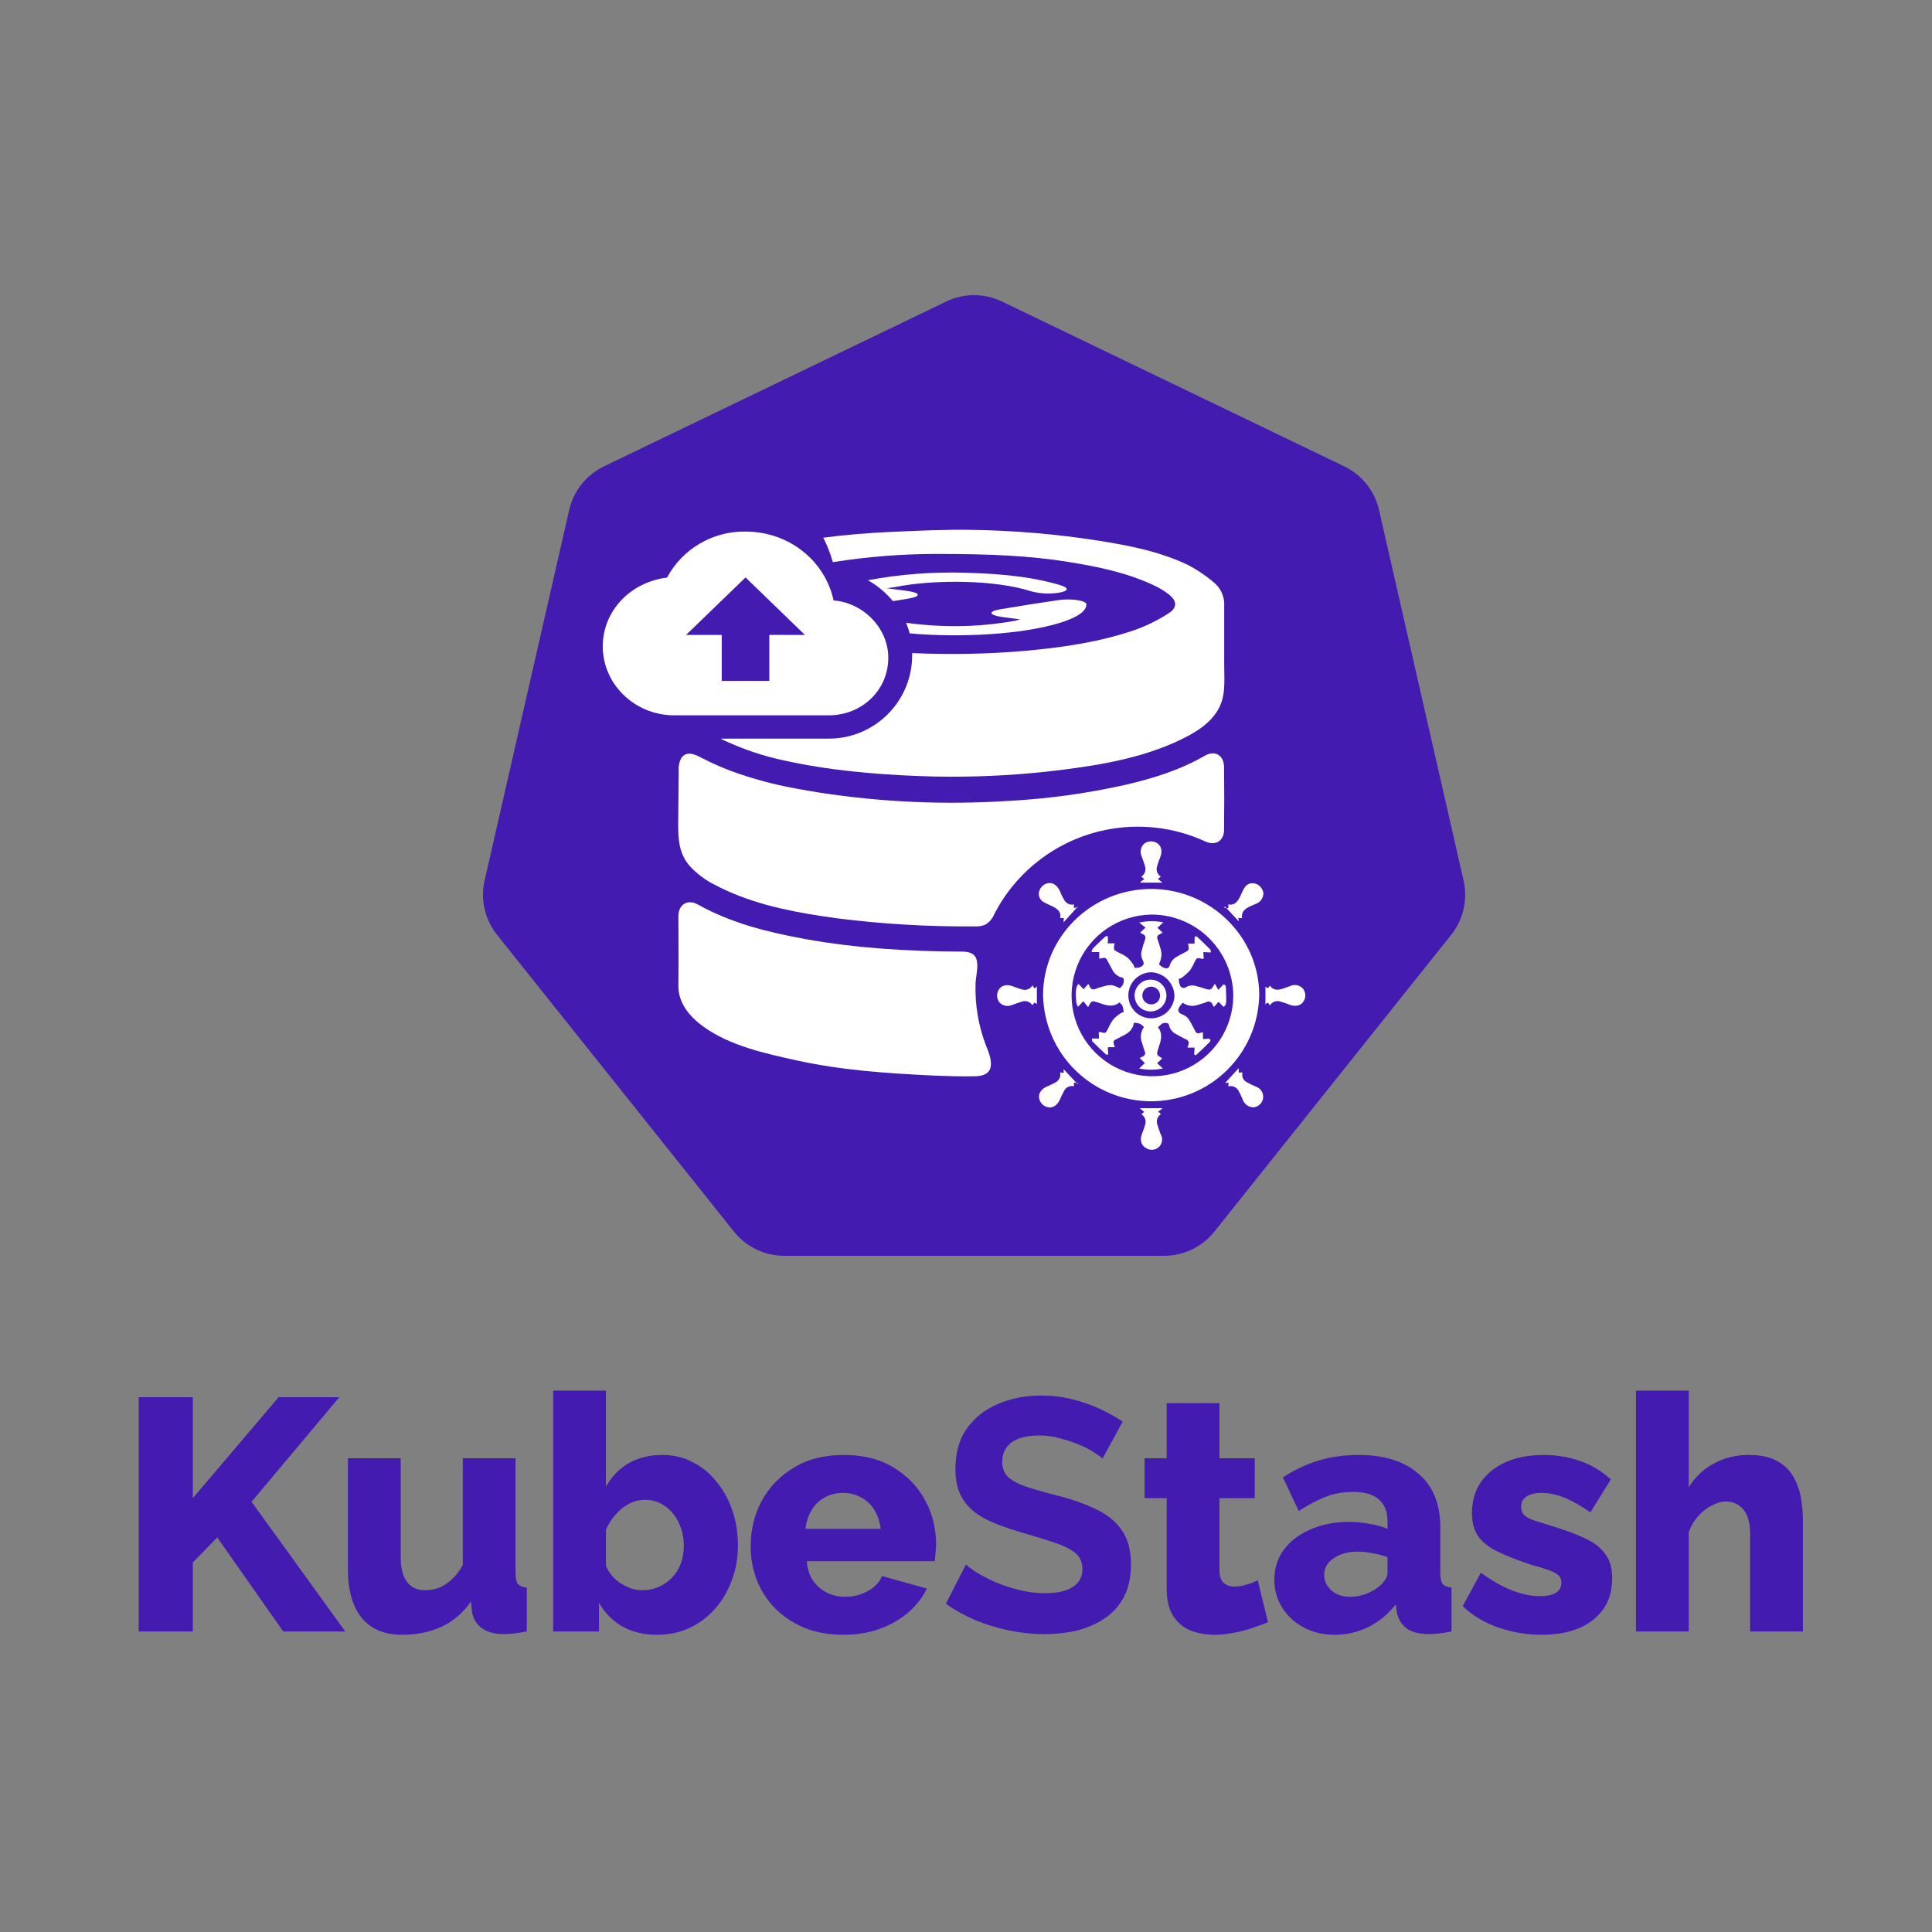 <svg width="216" height="216" viewBox="0 0 216 216" fill="none" xmlns="http://www.w3.org/2000/svg">
<rect x="0" y="0" width="216" height="216" fill="#808080" stroke="none"/>
<path d="M105.785 33.713L67.528 52.137C66.553 52.606 65.698 53.288 65.024 54.133C64.35 54.978 63.876 55.964 63.636 57.018L54.185 98.417C53.94 99.473 53.938 100.571 54.179 101.629C54.42 102.686 54.897 103.675 55.575 104.522L82.064 137.705C82.739 138.547 83.596 139.226 84.569 139.693C85.542 140.159 86.608 140.401 87.688 140.4H130.137C131.216 140.402 132.283 140.16 133.256 139.694C134.23 139.227 135.086 138.548 135.761 137.705L162.238 104.522C162.913 103.678 163.389 102.692 163.629 101.638C163.87 100.584 163.87 99.49 163.628 98.436L154.177 57.018C153.938 55.964 153.463 54.978 152.789 54.133C152.115 53.288 151.26 52.606 150.286 52.137L112.029 33.713C111.055 33.244 109.988 33 108.907 33C107.825 33 106.758 33.244 105.785 33.713V33.713Z" fill="#431BB1"/>
<path d="M75.844 89.855L75.879 86.144C75.838 85.671 75.934 85.196 76.156 84.777C76.776 83.842 77.796 84.392 78.539 84.777C79.618 85.335 80.73 85.826 81.869 86.248C84.14 87.068 86.476 87.699 88.852 88.134C89.807 88.319 90.777 88.48 91.724 88.63C98.652 89.689 105.675 89.996 112.669 89.547C117.044 89.319 121.392 88.728 125.669 87.78C128.807 87.06 131.875 86.124 134.689 84.496C135.844 83.838 136.837 84.434 136.852 85.778C136.878 88.103 136.878 90.43 136.852 92.757C136.852 94.016 135.897 94.597 134.77 94.081C131.282 92.474 127.372 92.02 123.609 92.785C119.845 93.55 116.423 95.494 113.839 98.335C112.771 99.51 111.865 100.823 111.145 102.239C110.943 102.726 110.586 103.132 110.128 103.394C109.734 103.545 109.31 103.606 108.889 103.571C103.767 103.612 98.649 103.31 93.568 102.666C92.967 102.585 92.363 102.5 91.758 102.404C87.682 101.781 83.582 100.864 79.952 98.94C78.874 98.409 77.905 97.683 77.091 96.799C75.84 95.34 75.81 93.643 75.825 91.818L75.844 89.855Z" fill="white"/>
<path d="M104.202 120.241C99.105 119.994 94.039 119.652 89.035 118.547C85.531 117.777 81.605 116.919 78.641 114.778C77.139 113.693 75.823 112.172 75.846 110.216C75.877 107.618 75.846 105.019 75.846 102.417C75.846 101.124 76.874 100.492 77.994 101.112C81.74 103.21 85.824 104.219 89.997 104.981C95.791 106.032 101.634 106.359 107.505 106.39C108.132 106.39 108.868 106.49 109.129 107.141C109.457 107.949 109.106 109.065 109.072 109.901C108.983 112.295 109.383 114.683 110.246 116.919C110.515 117.604 110.842 118.37 110.781 119.12C110.704 120.044 109.884 120.306 109.083 120.325C107.47 120.368 105.838 120.306 104.202 120.241Z" fill="white"/>
<path d="M116.617 111.27C116.617 104.726 122.03 99.402 128.705 99.386C135.322 99.386 140.781 104.73 140.781 111.239C140.729 114.406 139.435 117.426 137.178 119.649C134.921 121.872 131.882 123.119 128.714 123.123C125.547 123.127 122.504 121.888 120.242 119.671C117.979 117.454 116.678 114.437 116.617 111.27V111.27ZM128.705 102.251C126.923 102.278 125.189 102.831 123.721 103.841C122.253 104.851 121.116 106.272 120.453 107.926C119.79 109.58 119.631 111.393 119.996 113.138C120.36 114.882 121.232 116.479 122.502 117.729C123.772 118.98 125.383 119.826 127.133 120.164C128.882 120.501 130.693 120.314 132.336 119.625C133.98 118.936 135.383 117.777 136.37 116.294C137.357 114.81 137.883 113.067 137.882 111.285C137.857 108.872 136.877 106.568 135.158 104.875C133.438 103.182 131.118 102.238 128.705 102.251V102.251Z" fill="white"/>
<path d="M127.491 98.602L127.93 98.283L127.607 98.002C127.805 97.874 127.952 97.68 128.022 97.455C128.092 97.23 128.082 96.988 127.992 96.77C127.888 96.412 127.745 96.065 127.626 95.711C127.528 95.483 127.502 95.23 127.55 94.986C127.598 94.742 127.718 94.519 127.895 94.344C128.089 94.188 128.323 94.093 128.571 94.07C128.818 94.046 129.066 94.096 129.285 94.214C129.82 94.487 129.993 95.13 129.72 95.827C129.601 96.135 129.481 96.446 129.393 96.766C129.3 96.985 129.288 97.229 129.358 97.456C129.429 97.683 129.577 97.878 129.778 98.005L129.454 98.263L129.966 98.679H127.491V98.602Z" fill="white"/>
<path d="M127.602 124.571L127.925 124.309L127.417 123.897H129.992L129.484 124.282L129.796 124.559C129.597 124.686 129.449 124.88 129.378 125.105C129.308 125.33 129.32 125.573 129.411 125.791C129.507 126.138 129.646 126.473 129.765 126.808C129.899 127.034 129.952 127.299 129.914 127.559C129.877 127.82 129.752 128.059 129.56 128.239C129.367 128.418 129.12 128.527 128.858 128.547C128.595 128.566 128.334 128.496 128.118 128.347C127.579 128.074 127.409 127.427 127.683 126.734C127.802 126.426 127.921 126.115 128.014 125.795C128.1 125.575 128.106 125.332 128.03 125.108C127.955 124.884 127.803 124.694 127.602 124.571V124.571Z" fill="white"/>
<path d="M118.521 119.893L118.929 119.955L118.906 119.535L120.446 121.171L120.561 121.075L120.057 121.037L120.08 121.402C120.08 121.402 120.042 121.441 120.026 121.437C119.814 121.395 119.594 121.425 119.4 121.523C119.207 121.621 119.052 121.78 118.96 121.976C118.786 122.29 118.631 122.614 118.494 122.946C118.221 123.547 117.744 123.874 117.232 123.801C116.958 123.765 116.704 123.638 116.51 123.44C116.317 123.243 116.196 122.986 116.165 122.711C116.104 122.211 116.45 121.734 117.055 121.468C117.362 121.343 117.663 121.202 117.955 121.044C118.168 120.947 118.341 120.78 118.444 120.57C118.547 120.36 118.574 120.121 118.521 119.893V119.893Z" fill="white"/>
<path d="M137.319 121.46L137.357 121.037L136.972 121.079L138.485 119.42V119.92L138.87 119.897C138.87 119.92 138.905 119.943 138.901 119.963C138.856 120.167 138.882 120.381 138.974 120.569C139.067 120.757 139.22 120.908 139.409 120.998C139.733 121.183 140.069 121.346 140.414 121.487C140.67 121.573 140.89 121.744 141.036 121.972C141.183 122.199 141.247 122.47 141.219 122.739C141.191 123.008 141.071 123.26 140.881 123.452C140.69 123.645 140.44 123.766 140.171 123.797C139.896 123.804 139.626 123.721 139.402 123.562C139.177 123.402 139.011 123.174 138.928 122.911C138.805 122.603 138.663 122.302 138.504 122.011C138.405 121.793 138.231 121.617 138.013 121.516C137.796 121.415 137.549 121.395 137.319 121.46Z" fill="white"/>
<path d="M136.85 101.473L137.331 101.531V101.119C137.959 101.242 138.305 100.876 138.567 100.391C138.763 100.029 138.898 99.621 139.117 99.282C139.235 99.068 139.423 98.902 139.651 98.813C139.878 98.724 140.129 98.717 140.361 98.793C140.605 98.868 140.821 99.016 140.979 99.216C141.138 99.416 141.233 99.659 141.25 99.914C141.236 100.173 141.144 100.422 140.986 100.628C140.828 100.834 140.611 100.988 140.365 101.069C140.118 101.176 139.868 101.269 139.633 101.392C139.129 101.654 138.752 102.008 138.863 102.655L138.452 102.62L138.494 103.005L136.954 101.346L136.85 101.473Z" fill="white"/>
<path d="M120.081 101.119L120.05 101.504L120.539 101.454L120.47 101.388L118.907 103.117L118.937 102.636H118.529C118.653 102.027 118.306 101.677 117.836 101.419C117.451 101.215 117.067 101.077 116.682 100.849C116.473 100.736 116.309 100.555 116.219 100.335C116.128 100.116 116.116 99.872 116.185 99.644C116.252 99.398 116.393 99.179 116.588 99.014C116.784 98.85 117.024 98.749 117.278 98.724C117.775 98.678 118.241 99.036 118.502 99.644C118.631 99.966 118.783 100.277 118.957 100.576C119.055 100.78 119.22 100.945 119.424 101.043C119.628 101.142 119.86 101.168 120.081 101.119V101.119Z" fill="white"/>
<path d="M141.963 112.425C141.851 112.144 141.728 111.971 141.478 112.309V110.319L141.748 110.489L141.982 110.192C142.31 110.689 142.779 110.723 143.291 110.577C143.634 110.477 143.965 110.331 144.304 110.219C144.533 110.122 144.786 110.099 145.029 110.153C145.272 110.207 145.492 110.335 145.659 110.519C145.817 110.713 145.911 110.951 145.93 111.2C145.948 111.449 145.89 111.698 145.763 111.913C145.485 112.425 144.85 112.587 144.177 112.329C143.843 112.195 143.502 112.078 143.156 111.978C142.937 111.901 142.697 111.903 142.479 111.985C142.261 112.067 142.078 112.222 141.963 112.425V112.425Z" fill="white"/>
<path d="M115.435 110.158C115.566 110.412 115.666 110.654 115.924 110.254V112.252L115.654 112.086L115.419 112.387C115.292 112.187 115.098 112.038 114.872 111.968C114.646 111.897 114.402 111.909 114.184 112.002C113.826 112.102 113.483 112.244 113.129 112.364C112.901 112.461 112.649 112.488 112.406 112.441C112.162 112.394 111.938 112.276 111.762 112.102C111.606 111.909 111.509 111.674 111.485 111.427C111.461 111.18 111.511 110.931 111.628 110.712C111.905 110.169 112.536 110 113.233 110.269C113.554 110.399 113.882 110.513 114.214 110.608C114.438 110.69 114.684 110.69 114.907 110.607C115.131 110.525 115.318 110.365 115.435 110.158V110.158Z" fill="white"/>
<path d="M125.18 110.469C125.336 110.373 125.462 110.236 125.544 110.073C125.626 109.91 125.662 109.727 125.646 109.545C125.646 109.456 125.557 109.314 125.488 109.299C125.257 109.253 125.038 109.156 124.849 109.014C124.66 108.873 124.505 108.691 124.395 108.482C124.249 108.213 124.091 107.947 123.956 107.674C123.633 107.012 123.637 107.012 122.897 107.189V106.446H122.039C122.085 106.292 122.089 106.134 122.166 106.061C122.616 105.603 123.082 105.164 123.548 104.729C123.613 104.668 123.741 104.675 123.837 104.648C123.855 104.746 123.865 104.845 123.868 104.945C123.868 105.11 123.868 105.276 123.848 105.464H124.618C124.464 106.207 124.468 106.2 125.146 106.538C125.477 106.679 125.79 106.86 126.077 107.077C126.332 107.33 126.557 107.612 126.747 107.917C126.805 107.997 126.816 108.201 126.847 108.201C127.068 108.221 127.29 108.192 127.498 108.117C127.883 107.924 127.967 107.732 127.74 107.312C127.653 107.141 127.601 106.953 127.589 106.761C127.577 106.569 127.605 106.377 127.671 106.196C127.75 105.844 127.854 105.497 127.983 105.16C128.141 104.775 128.067 104.517 127.656 104.39C127.589 104.356 127.526 104.314 127.467 104.267L128.067 103.709L127.363 103.143C128.25 102.951 129.167 102.942 130.058 103.116L129.407 103.728L129.988 104.275L129.65 104.46C129.595 104.476 129.544 104.505 129.501 104.543C129.459 104.582 129.425 104.629 129.404 104.683C129.382 104.736 129.372 104.793 129.375 104.85C129.379 104.908 129.395 104.964 129.422 105.014C129.55 105.364 129.634 105.734 129.757 106.084C129.901 106.549 129.879 107.05 129.696 107.501C129.661 107.612 129.557 107.786 129.592 107.816C129.737 107.986 129.92 108.118 130.127 108.201C130.554 108.321 130.67 108.282 130.82 107.816C130.958 107.442 131.233 107.134 131.59 106.954C131.817 106.816 132.056 106.689 132.294 106.569C132.976 106.23 132.979 106.234 132.822 105.495H133.553C133.553 105.318 133.553 105.129 133.553 104.941C133.56 104.854 133.573 104.768 133.592 104.683C133.676 104.683 133.792 104.683 133.846 104.737C134.341 105.199 134.829 105.67 135.308 106.15C135.37 106.215 135.351 106.357 135.374 106.488L134.535 106.446L134.577 107.162C134.5 107.193 134.473 107.22 134.454 107.212C133.799 107.043 133.803 107.047 133.495 107.67C133.367 107.978 133.202 108.269 133.003 108.536C132.729 108.827 132.429 109.091 132.106 109.325C132.017 109.399 131.786 109.418 131.79 109.453C131.793 109.685 131.833 109.915 131.909 110.134C132.067 110.519 132.398 110.519 132.679 110.33C132.842 110.241 133.023 110.189 133.208 110.175C133.393 110.162 133.579 110.189 133.753 110.253C134.08 110.33 134.4 110.426 134.716 110.53C135.358 110.731 135.359 110.734 135.824 109.98L136.209 110.673L136.764 110.072C137.068 110.072 137.052 110.307 137.06 110.523C137.137 112.224 137.114 112.397 136.775 112.563L136.24 112.001L135.713 112.575C135.659 112.494 135.61 112.411 135.566 112.324C135.549 112.253 135.514 112.187 135.466 112.131C135.417 112.075 135.356 112.032 135.288 112.005C135.219 111.977 135.146 111.967 135.072 111.973C134.999 111.98 134.928 112.004 134.866 112.043C134.569 112.163 134.254 112.24 133.95 112.336C133.667 112.445 133.362 112.481 133.062 112.44C132.761 112.4 132.476 112.285 132.233 112.105C132.163 112.19 132.106 112.263 132.044 112.328C131.594 112.817 131.621 113.221 132.202 113.421C132.565 113.556 132.863 113.824 133.033 114.172C133.195 114.43 133.337 114.703 133.476 114.98C133.78 115.6 133.776 115.604 134.492 115.4V116.17C134.696 116.17 134.877 116.135 135.074 116.135C135.154 116.135 135.278 116.135 135.308 116.205C135.326 116.245 135.333 116.289 135.329 116.333C135.325 116.376 135.31 116.418 135.285 116.455C134.796 116.944 134.304 117.433 133.788 117.895C133.626 118.041 133.488 117.968 133.511 117.721C133.534 117.475 133.542 117.336 133.561 117.125H132.76C132.802 116.99 132.822 116.901 132.856 116.821C132.886 116.764 132.903 116.702 132.906 116.638C132.909 116.574 132.898 116.51 132.873 116.451C132.849 116.393 132.811 116.34 132.764 116.297C132.716 116.254 132.66 116.223 132.598 116.205C132.19 116.004 131.794 115.785 131.397 115.566C131.21 115.459 131.048 115.313 130.924 115.136C130.8 114.96 130.717 114.758 130.681 114.545C130.635 114.338 130.138 114.291 129.877 114.48C129.742 114.58 129.623 114.703 129.461 114.846C129.985 115.489 129.846 116.182 129.607 116.882C129.569 116.994 129.534 117.109 129.499 117.225C129.28 117.922 129.28 117.922 129.934 118.326L129.369 118.861L130 119.458C129.129 119.639 128.23 119.639 127.359 119.458L127.998 118.849L127.417 118.291C127.567 118.214 127.644 118.168 127.725 118.133C127.787 118.117 127.844 118.086 127.892 118.044C127.94 118.001 127.977 117.948 128.001 117.889C128.026 117.83 128.036 117.766 128.031 117.702C128.027 117.638 128.007 117.576 127.975 117.521C127.86 117.221 127.783 116.909 127.682 116.605C127.566 116.314 127.524 115.998 127.561 115.687C127.598 115.375 127.712 115.078 127.894 114.823C127.781 114.694 127.652 114.58 127.509 114.484C127.341 114.425 127.166 114.382 126.99 114.357C126.674 114.276 126.755 114.515 126.697 114.68C126.524 115.123 126.188 115.483 125.758 115.685C125.511 115.816 125.265 115.954 125.015 116.07C124.41 116.37 124.406 116.37 124.63 117.075H123.86C123.86 117.286 123.86 117.487 123.898 117.687C123.937 117.887 123.787 118.006 123.629 117.864C123.113 117.402 122.616 116.917 122.128 116.424C122.07 116.362 122.093 116.22 122.077 116.112H122.871L122.84 115.408C122.924 115.385 122.951 115.365 122.974 115.373C123.606 115.554 123.598 115.55 123.887 114.988C124.049 114.622 124.249 114.274 124.483 113.949C124.734 113.689 125.014 113.46 125.319 113.267C125.411 113.202 125.627 113.167 125.627 113.133C125.615 112.901 125.57 112.673 125.492 112.455C125.438 112.317 125.292 112.216 125.157 112.07C124.356 112.713 123.533 112.344 122.717 112.07C122.047 111.858 122.047 111.855 121.65 112.594L121.115 111.939L120.522 112.559C120.438 112.428 120.375 112.283 120.337 112.132C120.218 110.781 120.291 110.207 120.599 110.015L121.134 110.596L121.681 110.007C121.758 110.149 121.808 110.226 121.843 110.307C121.86 110.369 121.891 110.426 121.933 110.474C121.975 110.522 122.027 110.559 122.086 110.584C122.145 110.609 122.209 110.62 122.273 110.617C122.337 110.614 122.399 110.596 122.455 110.565C122.751 110.45 123.063 110.365 123.371 110.276C124.376 109.988 124.514 110.195 125.18 110.469ZM128.683 108.698C128.01 108.714 127.369 108.991 126.896 109.471C126.424 109.951 126.156 110.596 126.15 111.27C126.147 111.607 126.211 111.941 126.338 112.254C126.465 112.566 126.652 112.851 126.889 113.091C127.127 113.33 127.409 113.521 127.72 113.651C128.031 113.781 128.365 113.848 128.703 113.849C129.376 113.849 130.024 113.588 130.51 113.121C130.995 112.653 131.28 112.016 131.305 111.343C131.292 110.647 131.011 109.984 130.52 109.491C130.03 108.998 129.367 108.714 128.672 108.698H128.683Z" fill="white"/>
<path d="M128.729 109.526C129.186 109.551 129.616 109.752 129.929 110.086C130.241 110.421 130.413 110.863 130.408 111.32C130.403 111.778 130.222 112.216 129.902 112.544C129.582 112.871 129.148 113.063 128.691 113.079C128.451 113.087 128.211 113.046 127.987 112.96C127.763 112.873 127.559 112.741 127.387 112.574C127.215 112.406 127.079 112.205 126.987 111.983C126.895 111.761 126.849 111.522 126.851 111.282C126.854 111.042 126.905 110.804 127.002 110.584C127.099 110.364 127.239 110.166 127.415 110.002C127.59 109.838 127.797 109.711 128.023 109.629C128.249 109.547 128.489 109.512 128.729 109.526V109.526ZM129.692 111.308C129.693 111.112 129.637 110.92 129.529 110.757C129.422 110.593 129.268 110.465 129.088 110.389C128.908 110.313 128.709 110.292 128.517 110.328C128.325 110.365 128.148 110.458 128.008 110.595C127.869 110.732 127.773 110.908 127.734 111.1C127.694 111.291 127.712 111.49 127.785 111.672C127.859 111.853 127.984 112.008 128.146 112.118C128.308 112.228 128.499 112.288 128.695 112.289C128.827 112.294 128.959 112.272 129.083 112.223C129.206 112.175 129.318 112.101 129.412 112.007C129.506 111.913 129.579 111.801 129.627 111.677C129.675 111.553 129.697 111.421 129.692 111.289V111.308Z" fill="white"/>
<path d="M136.867 74.287C136.867 72.112 136.867 69.938 136.867 67.763C136.897 67.289 136.82 66.815 136.641 66.376C136.463 65.937 136.187 65.544 135.835 65.226C134.907 64.417 133.886 63.722 132.794 63.154C129.668 61.661 126.296 61.003 122.897 60.46C118.155 59.713 113.365 59.305 108.565 59.239C105.624 59.19 102.679 59.332 99.738 59.463C97.163 59.574 94.599 59.779 92.039 60.113C92.49 60.987 92.849 61.904 93.113 62.85C96.977 62.235 100.884 61.927 104.796 61.93C110.752 61.93 115.152 62.13 119.509 62.835C122.782 63.362 126.027 64.032 129.053 65.464C129.635 65.737 130.185 66.074 130.692 66.469C131.601 67.181 131.636 67.943 130.654 68.563C129.519 69.303 128.304 69.911 127.032 70.376C123.04 71.77 118.886 72.374 114.686 72.759C110.462 73.125 106.218 73.21 101.982 73.013C101.982 73.067 101.982 73.117 101.982 73.167C101.995 74.405 101.761 75.633 101.294 76.78C100.827 77.926 100.136 78.968 99.261 79.844C98.386 80.721 97.346 81.414 96.201 81.884C95.055 82.353 93.827 82.59 92.589 82.579H80.556C80.825 82.718 81.099 82.853 81.376 82.964C83.345 83.855 85.403 84.534 87.516 84.989C92.486 86.106 97.686 86.571 102.772 86.764C103.926 86.81 105.081 86.835 106.236 86.837C110.32 86.846 114.401 86.601 118.455 86.102C123.321 85.501 128.375 84.631 132.756 82.314C134.003 81.652 135.208 80.828 135.989 79.654C137.114 78.006 136.863 76.166 136.867 74.287Z" fill="white"/>
<path d="M118.439 69.653C120.441 69.045 121.453 68.34 121.465 67.566C121.465 67.139 119.744 66.881 118.297 67.097C116.083 67.424 113.908 67.766 111.795 68.124C110.382 68.367 110.601 68.79 112.126 68.995L114.051 69.241C113.808 69.31 113.666 69.364 113.489 69.403C110.103 70.013 106.651 70.162 103.226 69.845C102.533 69.788 101.894 69.711 101.301 69.626C101.463 70.013 101.598 70.41 101.705 70.815C107.472 71.316 114.255 70.931 118.439 69.653Z" fill="white"/>
<path d="M101.16 66.026L99.135 65.764C99.609 65.699 99.828 65.68 99.998 65.645C104.683 64.71 111.369 64.875 115.119 66.061C116.176 66.37 117.288 66.44 118.376 66.265C119.454 66.084 119.565 65.749 118.603 65.445C115.977 64.618 112.49 64.15 108.14 64.04C104.417 63.909 100.691 64.188 97.03 64.871C98.099 65.468 99.047 66.259 99.825 67.204C100.352 67.119 100.887 67.039 101.411 66.95C103.116 66.684 102.981 66.253 101.16 66.026Z" fill="white"/>
<path d="M93.194 67.13C92.263 62.761 88.271 59.431 83.351 59.431C81.557 59.4 79.789 59.864 78.241 60.771C76.692 61.678 75.424 62.994 74.574 64.574C70.451 65.09 67.391 68.305 67.391 72.274C67.391 76.508 70.982 79.973 75.371 79.973H92.659C96.386 79.973 99.311 77.143 99.311 73.54C99.311 70.218 96.516 67.388 93.194 67.13ZM86.011 70.98V76.127H80.691V70.988H76.699L83.351 64.559L89.999 70.988L86.011 70.98Z" fill="white"/>
<path d="M15.508 182.4V156.209H21.558V167.497L31.149 156.209H37.937L28.124 167.903L38.601 182.4H31.666L24.288 171.887L21.558 174.69V182.4H15.508ZM38.9 175.428V163.034H44.802V174.137C44.802 175.318 45.036 176.227 45.503 176.867C45.97 177.482 46.634 177.789 47.495 177.789C48.036 177.789 48.552 177.703 49.044 177.531C49.536 177.334 50.016 177.027 50.483 176.609C50.95 176.191 51.368 175.65 51.737 174.986V163.034H57.639V175.834C57.639 176.424 57.725 176.842 57.897 177.088C58.094 177.31 58.426 177.445 58.893 177.494V182.4C58.352 182.499 57.873 182.572 57.455 182.621C57.061 182.671 56.705 182.695 56.385 182.695C55.352 182.695 54.528 182.486 53.913 182.068C53.299 181.625 52.917 181.011 52.77 180.224L52.659 179.043C51.774 180.322 50.667 181.269 49.339 181.884C48.036 182.474 46.573 182.769 44.95 182.769C42.982 182.769 41.482 182.142 40.449 180.888C39.416 179.634 38.9 177.814 38.9 175.428ZM73.463 182.769C71.987 182.769 70.696 182.462 69.589 181.847C68.483 181.207 67.61 180.322 66.97 179.191V182.4H61.843V155.472H67.745V166.206C68.384 165.075 69.233 164.202 70.29 163.587C71.372 162.972 72.639 162.665 74.09 162.665C75.319 162.665 76.438 162.935 77.447 163.476C78.479 163.993 79.365 164.718 80.103 165.653C80.865 166.563 81.455 167.632 81.873 168.862C82.291 170.067 82.5 171.383 82.5 172.809C82.5 174.211 82.267 175.514 81.799 176.719C81.357 177.924 80.73 178.982 79.918 179.892C79.106 180.802 78.147 181.515 77.041 182.031C75.959 182.523 74.766 182.769 73.463 182.769ZM71.803 177.789C72.467 177.789 73.081 177.666 73.647 177.42C74.237 177.15 74.741 176.793 75.159 176.35C75.578 175.908 75.897 175.391 76.118 174.801C76.34 174.186 76.451 173.522 76.451 172.809C76.451 171.899 76.266 171.051 75.897 170.264C75.528 169.477 75.012 168.85 74.348 168.383C73.709 167.915 72.958 167.682 72.098 167.682C71.483 167.682 70.893 167.829 70.327 168.124C69.761 168.419 69.257 168.825 68.815 169.342C68.372 169.833 68.015 170.399 67.745 171.038V175.096C67.942 175.514 68.188 175.895 68.483 176.24C68.778 176.559 69.097 176.83 69.442 177.051C69.811 177.273 70.192 177.457 70.585 177.605C71.003 177.728 71.409 177.789 71.803 177.789ZM94.329 182.769C92.681 182.769 91.218 182.511 89.939 181.994C88.66 181.453 87.566 180.728 86.656 179.818C85.77 178.908 85.094 177.863 84.627 176.682C84.16 175.477 83.926 174.223 83.926 172.92C83.926 171.051 84.332 169.354 85.143 167.829C85.979 166.28 87.172 165.038 88.721 164.103C90.271 163.144 92.14 162.665 94.329 162.665C96.517 162.665 98.374 163.132 99.899 164.067C101.448 165.001 102.628 166.231 103.44 167.755C104.252 169.256 104.657 170.891 104.657 172.662C104.657 173.006 104.633 173.35 104.584 173.694C104.559 174.014 104.534 174.297 104.51 174.543H90.197C90.271 175.404 90.504 176.129 90.898 176.719C91.316 177.31 91.845 177.764 92.484 178.084C93.124 178.379 93.8 178.527 94.513 178.527C95.398 178.527 96.222 178.318 96.984 177.9C97.771 177.482 98.312 176.916 98.608 176.203L103.624 177.605C103.133 178.613 102.432 179.511 101.522 180.298C100.636 181.06 99.579 181.662 98.349 182.105C97.144 182.548 95.804 182.769 94.329 182.769ZM90.049 170.928H98.46C98.362 170.116 98.128 169.415 97.759 168.825C97.39 168.21 96.898 167.743 96.284 167.423C95.669 167.079 94.993 166.907 94.255 166.907C93.492 166.907 92.804 167.079 92.189 167.423C91.599 167.743 91.119 168.21 90.75 168.825C90.381 169.415 90.148 170.116 90.049 170.928ZM123.268 163.071C123.096 162.898 122.776 162.665 122.309 162.37C121.866 162.075 121.313 161.792 120.649 161.521C120.01 161.251 119.309 161.017 118.546 160.82C117.784 160.599 117.009 160.488 116.222 160.488C114.845 160.488 113.8 160.747 113.087 161.263C112.398 161.779 112.054 162.505 112.054 163.439C112.054 164.153 112.275 164.718 112.718 165.136C113.161 165.554 113.825 165.911 114.71 166.206C115.595 166.501 116.702 166.821 118.03 167.165C119.751 167.583 121.239 168.1 122.493 168.715C123.772 169.305 124.744 170.092 125.408 171.075C126.096 172.034 126.441 173.313 126.441 174.912C126.441 176.314 126.182 177.519 125.666 178.527C125.149 179.511 124.436 180.31 123.526 180.925C122.616 181.539 121.584 181.994 120.428 182.289C119.272 182.56 118.042 182.695 116.739 182.695C115.435 182.695 114.132 182.56 112.829 182.289C111.525 182.019 110.271 181.638 109.066 181.146C107.861 180.629 106.754 180.015 105.746 179.302L107.996 174.912C108.218 175.133 108.611 175.428 109.177 175.797C109.742 176.141 110.431 176.498 111.242 176.867C112.054 177.211 112.939 177.506 113.898 177.752C114.858 177.998 115.829 178.121 116.813 178.121C118.19 178.121 119.235 177.887 119.948 177.42C120.661 176.953 121.018 176.289 121.018 175.428C121.018 174.641 120.735 174.026 120.169 173.584C119.604 173.141 118.817 172.76 117.809 172.44C116.8 172.096 115.608 171.727 114.23 171.334C112.583 170.866 111.206 170.35 110.099 169.784C108.992 169.194 108.168 168.456 107.627 167.571C107.086 166.686 106.816 165.579 106.816 164.251C106.816 162.456 107.234 160.956 108.07 159.751C108.931 158.521 110.087 157.599 111.538 156.984C112.989 156.345 114.599 156.025 116.37 156.025C117.6 156.025 118.755 156.16 119.837 156.431C120.944 156.701 121.977 157.058 122.936 157.5C123.895 157.943 124.756 158.423 125.518 158.939L123.268 163.071ZM141.76 181.367C141.219 181.589 140.616 181.81 139.952 182.031C139.313 182.253 138.636 182.425 137.923 182.548C137.21 182.695 136.509 182.769 135.821 182.769C134.837 182.769 133.927 182.609 133.091 182.289C132.279 181.945 131.628 181.392 131.136 180.629C130.668 179.867 130.435 178.859 130.435 177.605V167.497H127.963V163.034H130.435V156.873H136.337V163.034H140.284V167.497H136.337V175.576C136.337 176.215 136.497 176.682 136.817 176.978C137.136 177.248 137.542 177.383 138.034 177.383C138.452 177.383 138.895 177.31 139.362 177.162C139.854 177.014 140.272 176.855 140.616 176.682L141.76 181.367ZM142.473 176.609C142.473 175.33 142.83 174.211 143.543 173.252C144.256 172.293 145.24 171.543 146.494 171.002C147.748 170.436 149.187 170.153 150.81 170.153C151.597 170.153 152.372 170.227 153.134 170.374C153.896 170.497 154.56 170.682 155.126 170.928V170.079C155.126 169.022 154.806 168.21 154.167 167.645C153.527 167.079 152.556 166.796 151.253 166.796C150.171 166.796 149.15 166.981 148.191 167.35C147.256 167.719 146.26 168.247 145.203 168.936L143.432 165.173C144.711 164.337 146.039 163.71 147.416 163.292C148.818 162.874 150.294 162.665 151.843 162.665C154.745 162.665 156.995 163.366 158.593 164.767C160.217 166.145 161.028 168.149 161.028 170.78V175.834C161.028 176.424 161.114 176.842 161.286 177.088C161.483 177.31 161.815 177.445 162.282 177.494V182.4C161.79 182.499 161.323 182.572 160.881 182.621C160.462 182.671 160.094 182.695 159.774 182.695C158.667 182.695 157.819 182.474 157.229 182.031C156.663 181.589 156.306 180.986 156.159 180.224L156.048 179.375C155.187 180.482 154.155 181.33 152.95 181.921C151.769 182.486 150.527 182.769 149.224 182.769C147.945 182.769 146.789 182.499 145.756 181.957C144.748 181.416 143.949 180.679 143.359 179.744C142.768 178.81 142.473 177.764 142.473 176.609ZM154.204 177.346C154.474 177.125 154.696 176.879 154.868 176.609C155.04 176.338 155.126 176.08 155.126 175.834V174.1C154.634 173.903 154.081 173.756 153.466 173.658C152.876 173.535 152.322 173.473 151.806 173.473C150.724 173.473 149.826 173.719 149.113 174.211C148.4 174.678 148.043 175.305 148.043 176.092C148.043 176.535 148.166 176.941 148.412 177.31C148.658 177.678 148.99 177.974 149.408 178.195C149.851 178.416 150.367 178.527 150.958 178.527C151.548 178.527 152.138 178.416 152.728 178.195C153.318 177.974 153.81 177.691 154.204 177.346ZM172.351 182.769C170.703 182.769 169.092 182.499 167.518 181.957C165.944 181.416 164.616 180.617 163.534 179.56L165.563 175.834C166.744 176.695 167.887 177.346 168.994 177.789C170.125 178.232 171.182 178.453 172.166 178.453C172.928 178.453 173.519 178.33 173.937 178.084C174.355 177.838 174.564 177.457 174.564 176.941C174.564 176.572 174.441 176.289 174.195 176.092C173.949 175.871 173.568 175.674 173.051 175.502C172.56 175.33 171.945 175.145 171.207 174.949C169.731 174.457 168.502 173.977 167.518 173.51C166.534 173.043 165.797 172.477 165.305 171.813C164.813 171.125 164.567 170.239 164.567 169.157C164.567 167.854 164.887 166.723 165.526 165.763C166.19 164.78 167.125 164.017 168.33 163.476C169.535 162.935 170.973 162.665 172.646 162.665C173.974 162.665 175.265 162.874 176.519 163.292C177.798 163.71 178.991 164.411 180.097 165.395L177.81 169.083C176.703 168.321 175.72 167.768 174.859 167.423C173.998 167.079 173.162 166.907 172.351 166.907C171.933 166.907 171.551 166.956 171.207 167.055C170.863 167.153 170.58 167.325 170.359 167.571C170.162 167.792 170.063 168.087 170.063 168.456C170.063 168.825 170.162 169.12 170.359 169.342C170.58 169.563 170.912 169.76 171.355 169.932C171.822 170.079 172.4 170.264 173.088 170.485C174.687 170.952 176.015 171.432 177.072 171.924C178.13 172.391 178.917 172.981 179.433 173.694C179.974 174.383 180.245 175.305 180.245 176.461C180.245 178.428 179.532 179.978 178.105 181.109C176.703 182.216 174.785 182.769 172.351 182.769ZM201.569 182.4H195.667V171.518C195.667 170.264 195.408 169.342 194.892 168.751C194.4 168.161 193.736 167.866 192.9 167.866C192.457 167.866 191.953 168.014 191.388 168.309C190.847 168.579 190.342 168.973 189.875 169.489C189.408 170.006 189.051 170.608 188.805 171.297V182.4H182.903V155.472H188.805V166.28C189.519 165.124 190.453 164.239 191.609 163.624C192.789 162.984 194.08 162.665 195.482 162.665C196.81 162.665 197.868 162.886 198.655 163.329C199.466 163.771 200.081 164.362 200.499 165.099C200.917 165.813 201.2 166.6 201.348 167.46C201.495 168.321 201.569 169.169 201.569 170.006V182.4Z" fill="#431BB1"/>
</svg>
